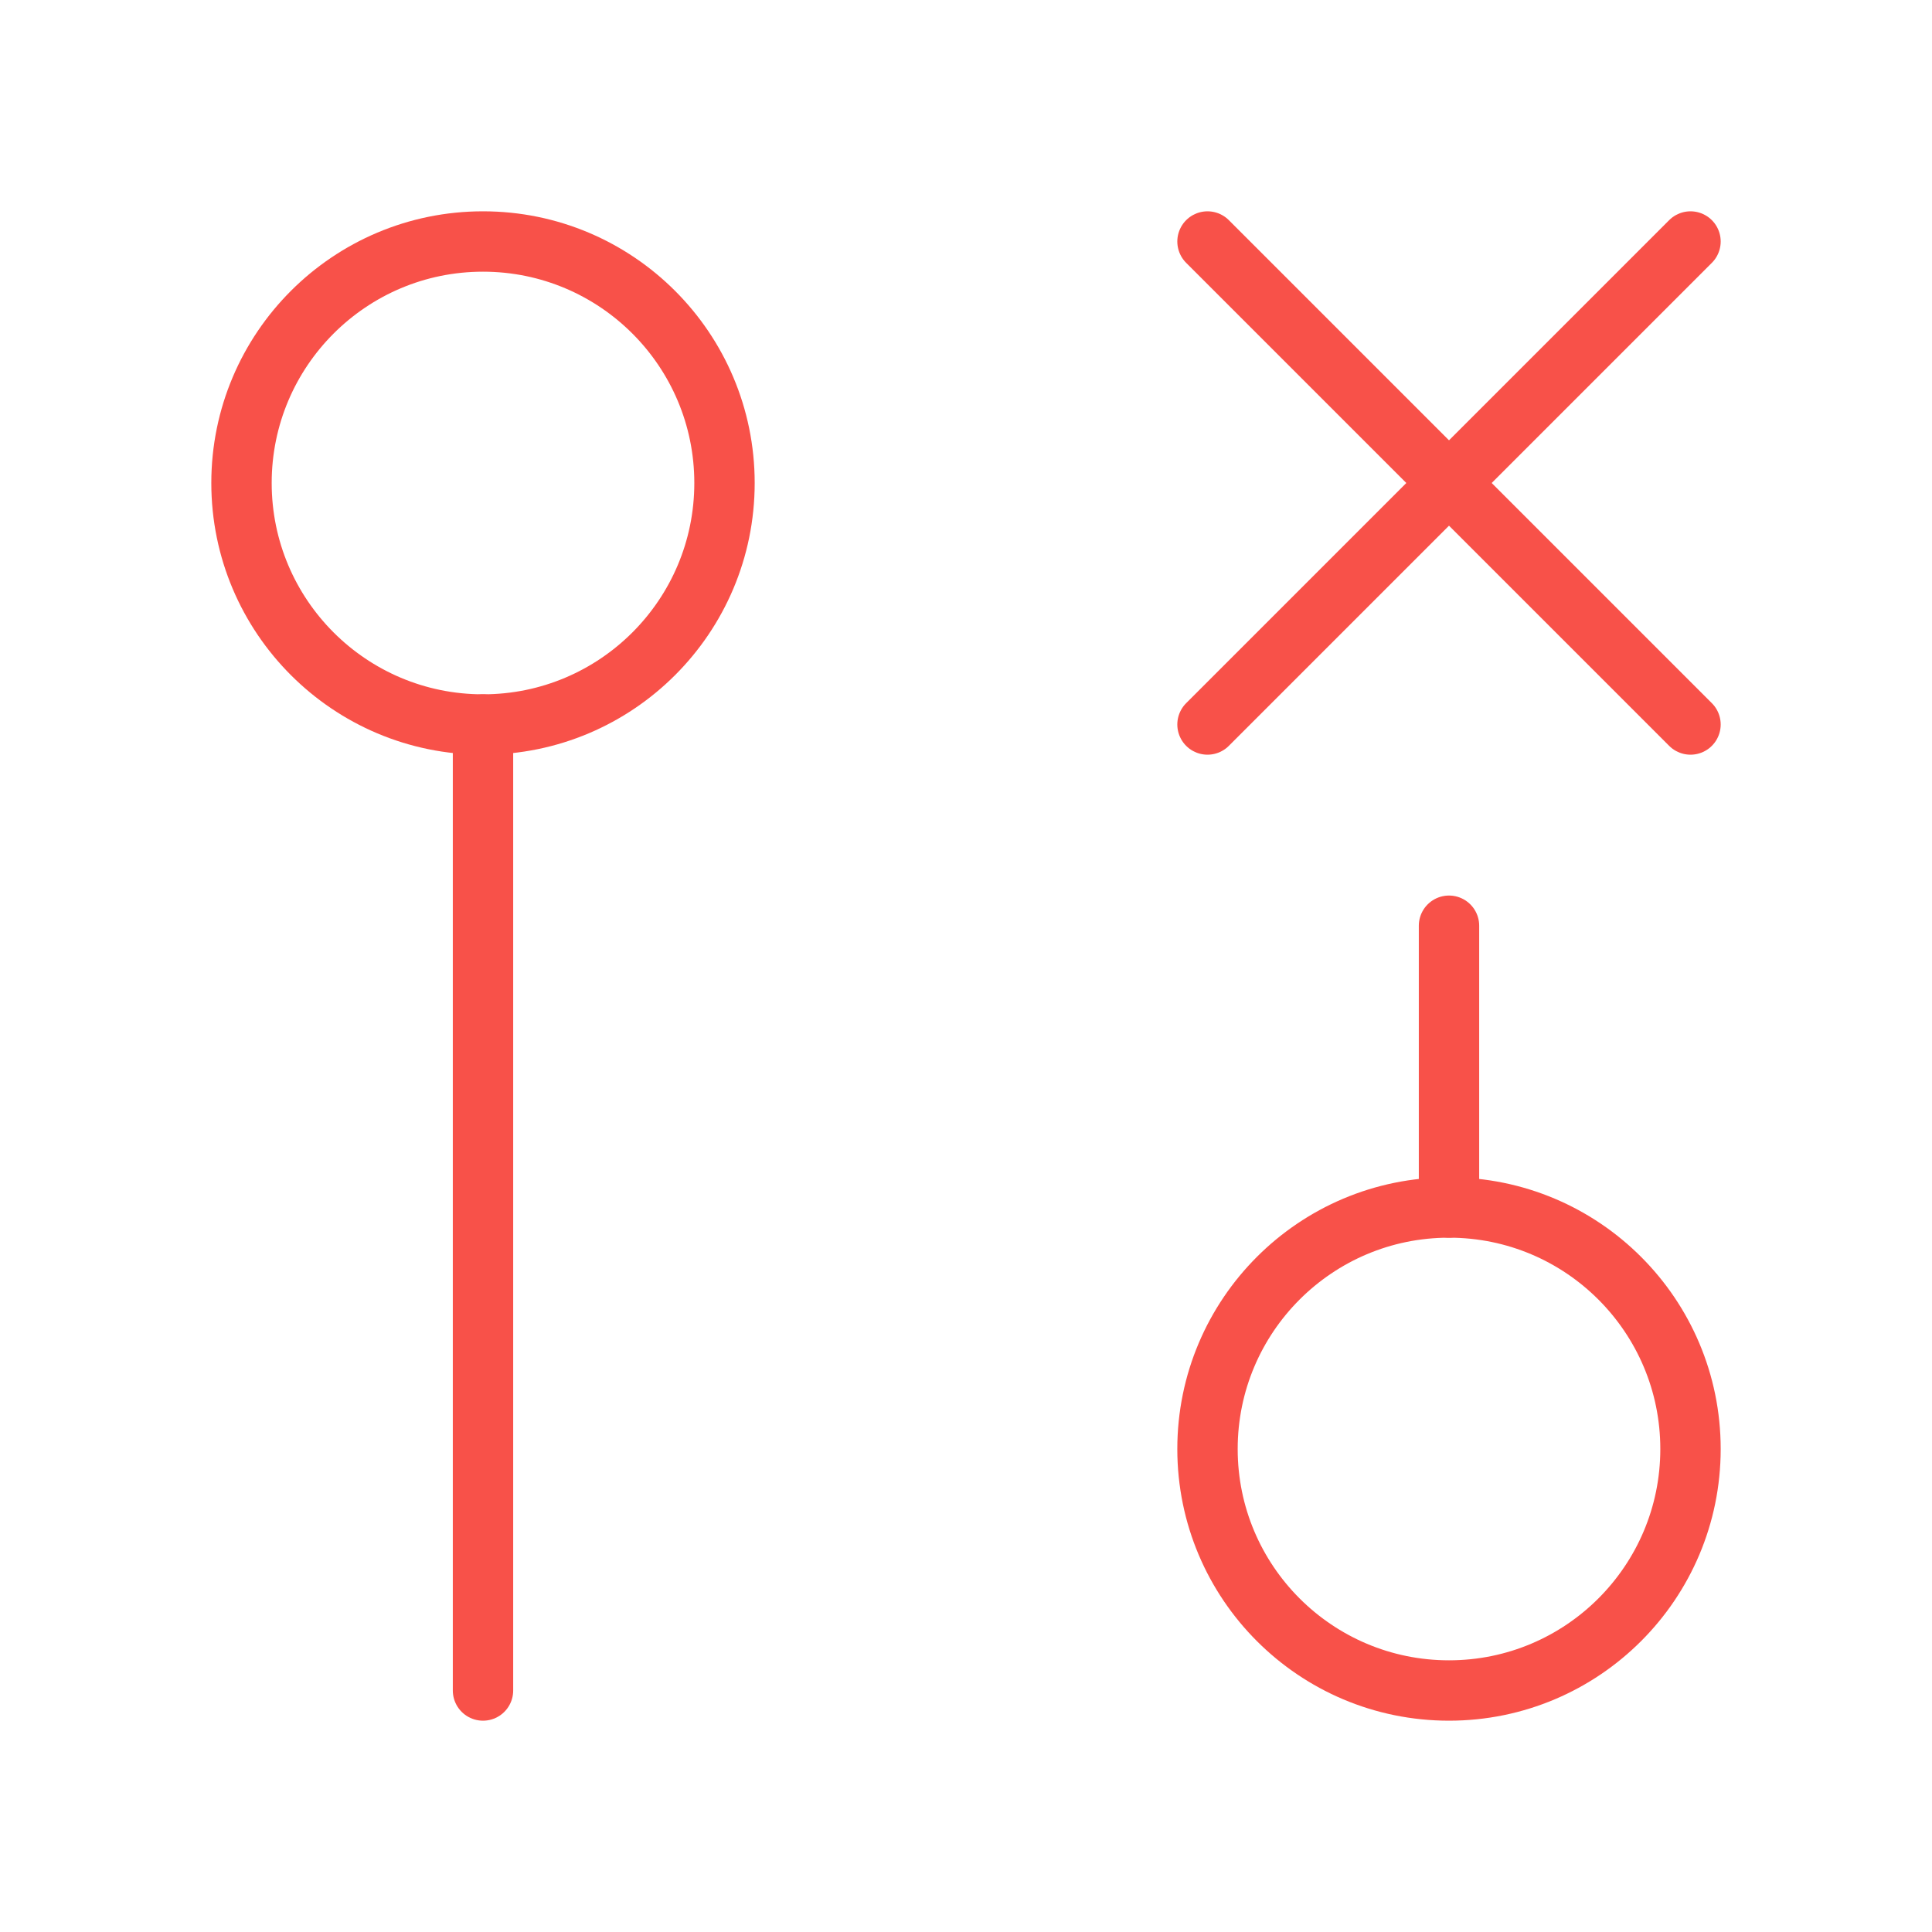 <svg width="32" height="32" viewBox="0 0 32 32" fill="none" xmlns="http://www.w3.org/2000/svg">
<path d="M8 12C10.209 12 12 10.209 12 8C12 5.791 10.209 4 8 4C5.791 4 4 5.791 4 8C4 10.209 5.791 12 8 12Z" stroke="#F85149" strokeWidth="3" stroke-linecap="round" stroke-linejoin="round"/>
<path d="M8 12V28" stroke="#F85149" strokeWidth="3" stroke-linecap="round" stroke-linejoin="round"/>
<path d="M28 4L20 12" stroke="#F85149" strokeWidth="3" stroke-linecap="round" stroke-linejoin="round"/>
<path d="M28 12L20 4" stroke="#F85149" strokeWidth="3" stroke-linecap="round" stroke-linejoin="round"/>
<path d="M24 15.333V20" stroke="#F85149" strokeWidth="3" stroke-linecap="round" stroke-linejoin="round"/>
<path d="M24 28C26.209 28 28 26.209 28 24C28 21.791 26.209 20 24 20C21.791 20 20 21.791 20 24C20 26.209 21.791 28 24 28Z" stroke="#F85149" strokeWidth="3" stroke-linecap="round" stroke-linejoin="round"/>
</svg>
